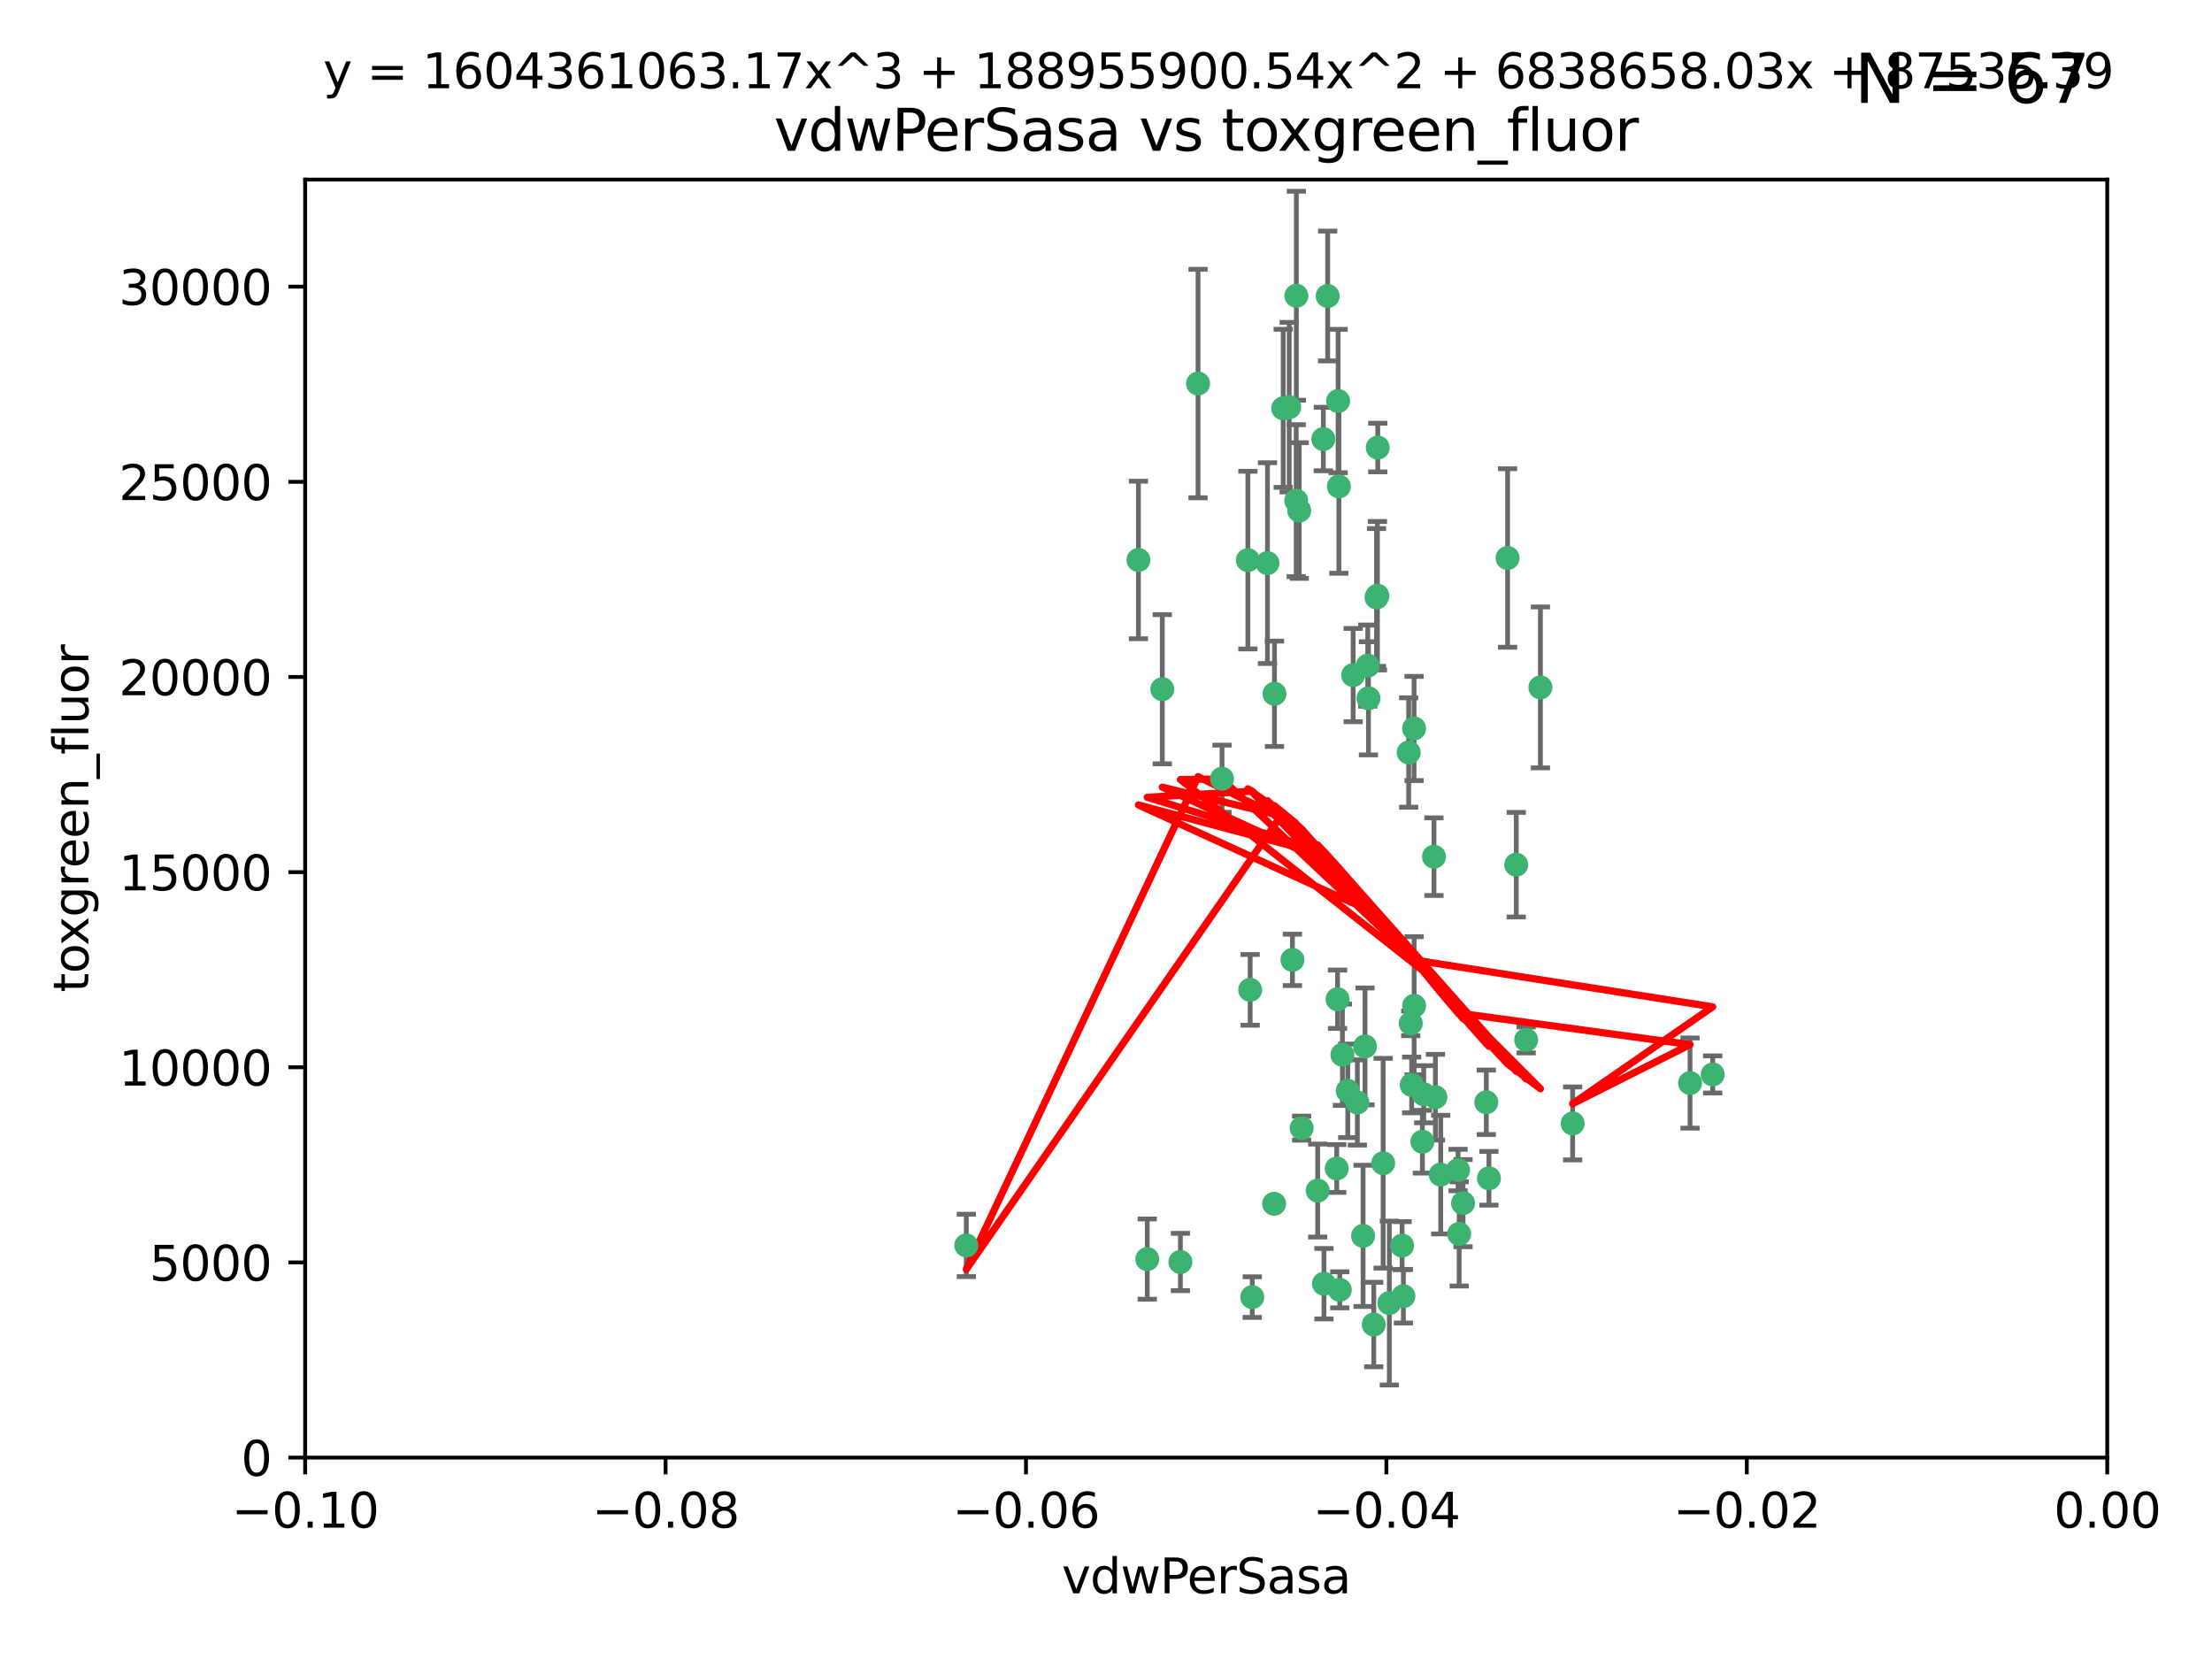<?xml version="1.0" encoding="utf-8" standalone="no"?>
<!DOCTYPE svg PUBLIC "-//W3C//DTD SVG 1.1//EN"
  "http://www.w3.org/Graphics/SVG/1.1/DTD/svg11.dtd">
<svg xmlns:xlink="http://www.w3.org/1999/xlink" width="460.8pt" height="345.6pt" viewBox="0 0 460.8 345.6" xmlns="http://www.w3.org/2000/svg" version="1.1">
 <defs>
  <style type="text/css">*{stroke-linejoin: round; stroke-linecap: butt}</style>
 </defs>
 <g id="figure_1">
  <g id="patch_1">
   <path d="M 0 345.6 
L 460.8 345.6 
L 460.8 0 
L 0 0 
z
" style="fill: #ffffff"/>
  </g>
  <g id="axes_1">
   <g id="patch_2">
    <path d="M 63.571 303.64 
L 438.975 303.64 
L 438.975 37.411 
L 63.571 37.411 
z
" style="fill: #ffffff"/>
   </g>
   <g id="PathCollection_1">
    <defs>
     <path id="m43f71e47f9" d="M 0 1.118 
C 0.297 1.118 0.581 1 0.791 0.791 
C 1 0.581 1.118 0.297 1.118 0 
C 1.118 -0.297 1 -0.581 0.791 -0.791 
C 0.581 -1 0.297 -1.118 0 -1.118 
C -0.297 -1.118 -0.581 -1 -0.791 -0.791 
C -1 -0.581 -1.118 -0.297 -1.118 0 
C -1.118 0.297 -1 0.581 -0.791 0.791 
C -0.581 1 -0.297 1.118 0 1.118 
z
" style="stroke: #3cb371"/>
    </defs>
    <g clip-path="url(#p73d9de4521)">
     <use xlink:href="#m43f71e47f9" x="270.055" y="61.614" style="fill: #3cb371; stroke: #3cb371"/>
     <use xlink:href="#m43f71e47f9" x="286.941" y="124.1" style="fill: #3cb371; stroke: #3cb371"/>
     <use xlink:href="#m43f71e47f9" x="270.654" y="106.358" style="fill: #3cb371; stroke: #3cb371"/>
     <use xlink:href="#m43f71e47f9" x="249.576" y="79.9" style="fill: #3cb371; stroke: #3cb371"/>
     <use xlink:href="#m43f71e47f9" x="201.3" y="259.442" style="fill: #3cb371; stroke: #3cb371"/>
     <use xlink:href="#m43f71e47f9" x="267.313" y="85.062" style="fill: #3cb371; stroke: #3cb371"/>
     <use xlink:href="#m43f71e47f9" x="281.888" y="140.634" style="fill: #3cb371; stroke: #3cb371"/>
     <use xlink:href="#m43f71e47f9" x="264.035" y="117.306" style="fill: #3cb371; stroke: #3cb371"/>
     <use xlink:href="#m43f71e47f9" x="278.917" y="101.33" style="fill: #3cb371; stroke: #3cb371"/>
     <use xlink:href="#m43f71e47f9" x="242.128" y="143.574" style="fill: #3cb371; stroke: #3cb371"/>
     <use xlink:href="#m43f71e47f9" x="268.562" y="84.817" style="fill: #3cb371; stroke: #3cb371"/>
     <use xlink:href="#m43f71e47f9" x="259.956" y="116.682" style="fill: #3cb371; stroke: #3cb371"/>
     <use xlink:href="#m43f71e47f9" x="275.671" y="91.463" style="fill: #3cb371; stroke: #3cb371"/>
     <use xlink:href="#m43f71e47f9" x="278.755" y="83.54" style="fill: #3cb371; stroke: #3cb371"/>
     <use xlink:href="#m43f71e47f9" x="315.862" y="180.131" style="fill: #3cb371; stroke: #3cb371"/>
     <use xlink:href="#m43f71e47f9" x="292.082" y="259.488" style="fill: #3cb371; stroke: #3cb371"/>
     <use xlink:href="#m43f71e47f9" x="271.159" y="235.012" style="fill: #3cb371; stroke: #3cb371"/>
     <use xlink:href="#m43f71e47f9" x="288.137" y="242.324" style="fill: #3cb371; stroke: #3cb371"/>
     <use xlink:href="#m43f71e47f9" x="287.011" y="93.237" style="fill: #3cb371; stroke: #3cb371"/>
     <use xlink:href="#m43f71e47f9" x="237.152" y="116.65" style="fill: #3cb371; stroke: #3cb371"/>
     <use xlink:href="#m43f71e47f9" x="276.581" y="61.664" style="fill: #3cb371; stroke: #3cb371"/>
     <use xlink:href="#m43f71e47f9" x="265.497" y="144.527" style="fill: #3cb371; stroke: #3cb371"/>
     <use xlink:href="#m43f71e47f9" x="269.235" y="199.958" style="fill: #3cb371; stroke: #3cb371"/>
     <use xlink:href="#m43f71e47f9" x="270.023" y="104.293" style="fill: #3cb371; stroke: #3cb371"/>
     <use xlink:href="#m43f71e47f9" x="293.454" y="156.754" style="fill: #3cb371; stroke: #3cb371"/>
     <use xlink:href="#m43f71e47f9" x="279.101" y="268.694" style="fill: #3cb371; stroke: #3cb371"/>
     <use xlink:href="#m43f71e47f9" x="304.776" y="250.635" style="fill: #3cb371; stroke: #3cb371"/>
     <use xlink:href="#m43f71e47f9" x="284.928" y="138.657" style="fill: #3cb371; stroke: #3cb371"/>
     <use xlink:href="#m43f71e47f9" x="286.752" y="124.464" style="fill: #3cb371; stroke: #3cb371"/>
     <use xlink:href="#m43f71e47f9" x="265.419" y="250.767" style="fill: #3cb371; stroke: #3cb371"/>
     <use xlink:href="#m43f71e47f9" x="283.953" y="257.451" style="fill: #3cb371; stroke: #3cb371"/>
     <use xlink:href="#m43f71e47f9" x="296.308" y="237.838" style="fill: #3cb371; stroke: #3cb371"/>
     <use xlink:href="#m43f71e47f9" x="245.899" y="262.896" style="fill: #3cb371; stroke: #3cb371"/>
     <use xlink:href="#m43f71e47f9" x="254.569" y="162.223" style="fill: #3cb371; stroke: #3cb371"/>
     <use xlink:href="#m43f71e47f9" x="294.077" y="226.007" style="fill: #3cb371; stroke: #3cb371"/>
     <use xlink:href="#m43f71e47f9" x="292.357" y="270.018" style="fill: #3cb371; stroke: #3cb371"/>
     <use xlink:href="#m43f71e47f9" x="275.806" y="267.417" style="fill: #3cb371; stroke: #3cb371"/>
     <use xlink:href="#m43f71e47f9" x="238.994" y="262.293" style="fill: #3cb371; stroke: #3cb371"/>
     <use xlink:href="#m43f71e47f9" x="260.869" y="270.21" style="fill: #3cb371; stroke: #3cb371"/>
     <use xlink:href="#m43f71e47f9" x="284.358" y="217.987" style="fill: #3cb371; stroke: #3cb371"/>
     <use xlink:href="#m43f71e47f9" x="274.5" y="248.016" style="fill: #3cb371; stroke: #3cb371"/>
     <use xlink:href="#m43f71e47f9" x="280.767" y="227.238" style="fill: #3cb371; stroke: #3cb371"/>
     <use xlink:href="#m43f71e47f9" x="317.926" y="216.63" style="fill: #3cb371; stroke: #3cb371"/>
     <use xlink:href="#m43f71e47f9" x="286.18" y="275.924" style="fill: #3cb371; stroke: #3cb371"/>
     <use xlink:href="#m43f71e47f9" x="294.592" y="209.522" style="fill: #3cb371; stroke: #3cb371"/>
     <use xlink:href="#m43f71e47f9" x="293.884" y="213.19" style="fill: #3cb371; stroke: #3cb371"/>
     <use xlink:href="#m43f71e47f9" x="260.43" y="206.203" style="fill: #3cb371; stroke: #3cb371"/>
     <use xlink:href="#m43f71e47f9" x="285.076" y="145.468" style="fill: #3cb371; stroke: #3cb371"/>
     <use xlink:href="#m43f71e47f9" x="309.626" y="229.628" style="fill: #3cb371; stroke: #3cb371"/>
     <use xlink:href="#m43f71e47f9" x="298.722" y="178.461" style="fill: #3cb371; stroke: #3cb371"/>
     <use xlink:href="#m43f71e47f9" x="282.767" y="229.663" style="fill: #3cb371; stroke: #3cb371"/>
     <use xlink:href="#m43f71e47f9" x="310.174" y="245.459" style="fill: #3cb371; stroke: #3cb371"/>
     <use xlink:href="#m43f71e47f9" x="289.425" y="271.445" style="fill: #3cb371; stroke: #3cb371"/>
     <use xlink:href="#m43f71e47f9" x="279.65" y="219.726" style="fill: #3cb371; stroke: #3cb371"/>
     <use xlink:href="#m43f71e47f9" x="278.637" y="208.158" style="fill: #3cb371; stroke: #3cb371"/>
     <use xlink:href="#m43f71e47f9" x="296.591" y="227.947" style="fill: #3cb371; stroke: #3cb371"/>
     <use xlink:href="#m43f71e47f9" x="320.897" y="143.2" style="fill: #3cb371; stroke: #3cb371"/>
     <use xlink:href="#m43f71e47f9" x="314.057" y="116.24" style="fill: #3cb371; stroke: #3cb371"/>
     <use xlink:href="#m43f71e47f9" x="299.023" y="228.56" style="fill: #3cb371; stroke: #3cb371"/>
     <use xlink:href="#m43f71e47f9" x="303.97" y="257.051" style="fill: #3cb371; stroke: #3cb371"/>
     <use xlink:href="#m43f71e47f9" x="278.467" y="243.416" style="fill: #3cb371; stroke: #3cb371"/>
     <use xlink:href="#m43f71e47f9" x="300.13" y="244.691" style="fill: #3cb371; stroke: #3cb371"/>
     <use xlink:href="#m43f71e47f9" x="303.74" y="243.742" style="fill: #3cb371; stroke: #3cb371"/>
     <use xlink:href="#m43f71e47f9" x="352.067" y="225.621" style="fill: #3cb371; stroke: #3cb371"/>
     <use xlink:href="#m43f71e47f9" x="327.614" y="234.031" style="fill: #3cb371; stroke: #3cb371"/>
     <use xlink:href="#m43f71e47f9" x="356.787" y="223.827" style="fill: #3cb371; stroke: #3cb371"/>
     <use xlink:href="#m43f71e47f9" x="294.577" y="151.755" style="fill: #3cb371; stroke: #3cb371"/>
    </g>
   </g>
   <g id="matplotlib.axis_1">
    <g id="xtick_1">
     <g id="line2d_1">
      <defs>
       <path id="m374d759f55" d="M 0 0 
L 0 3.5 
" style="stroke: #000000; stroke-width: 0.8"/>
      </defs>
      <g>
       <use xlink:href="#m374d759f55" x="63.571" y="303.64" style="stroke: #000000; stroke-width: 0.8"/>
      </g>
     </g>
     <g id="text_1">
      <!-- −0.10 -->
      <g transform="translate(48.249 318.238)scale(0.1 -0.1)">
       <defs>
        <path id="DejaVuSans-2212" d="M 678 2272 
L 4684 2272 
L 4684 1741 
L 678 1741 
L 678 2272 
z
" transform="scale(0.016)"/>
        <path id="DejaVuSans-30" d="M 2034 4250 
Q 1547 4250 1301 3770 
Q 1056 3291 1056 2328 
Q 1056 1369 1301 889 
Q 1547 409 2034 409 
Q 2525 409 2770 889 
Q 3016 1369 3016 2328 
Q 3016 3291 2770 3770 
Q 2525 4250 2034 4250 
z
M 2034 4750 
Q 2819 4750 3233 4129 
Q 3647 3509 3647 2328 
Q 3647 1150 3233 529 
Q 2819 -91 2034 -91 
Q 1250 -91 836 529 
Q 422 1150 422 2328 
Q 422 3509 836 4129 
Q 1250 4750 2034 4750 
z
" transform="scale(0.016)"/>
        <path id="DejaVuSans-2e" d="M 684 794 
L 1344 794 
L 1344 0 
L 684 0 
L 684 794 
z
" transform="scale(0.016)"/>
        <path id="DejaVuSans-31" d="M 794 531 
L 1825 531 
L 1825 4091 
L 703 3866 
L 703 4441 
L 1819 4666 
L 2450 4666 
L 2450 531 
L 3481 531 
L 3481 0 
L 794 0 
L 794 531 
z
" transform="scale(0.016)"/>
       </defs>
       <use xlink:href="#DejaVuSans-2212"/>
       <use xlink:href="#DejaVuSans-30" x="83.789"/>
       <use xlink:href="#DejaVuSans-2e" x="147.412"/>
       <use xlink:href="#DejaVuSans-31" x="179.199"/>
       <use xlink:href="#DejaVuSans-30" x="242.822"/>
      </g>
     </g>
    </g>
    <g id="xtick_2">
     <g id="line2d_2">
      <g>
       <use xlink:href="#m374d759f55" x="138.652" y="303.64" style="stroke: #000000; stroke-width: 0.8"/>
      </g>
     </g>
     <g id="text_2">
      <!-- −0.08 -->
      <g transform="translate(123.329 318.238)scale(0.1 -0.1)">
       <defs>
        <path id="DejaVuSans-38" d="M 2034 2216 
Q 1584 2216 1326 1975 
Q 1069 1734 1069 1313 
Q 1069 891 1326 650 
Q 1584 409 2034 409 
Q 2484 409 2743 651 
Q 3003 894 3003 1313 
Q 3003 1734 2745 1975 
Q 2488 2216 2034 2216 
z
M 1403 2484 
Q 997 2584 770 2862 
Q 544 3141 544 3541 
Q 544 4100 942 4425 
Q 1341 4750 2034 4750 
Q 2731 4750 3128 4425 
Q 3525 4100 3525 3541 
Q 3525 3141 3298 2862 
Q 3072 2584 2669 2484 
Q 3125 2378 3379 2068 
Q 3634 1759 3634 1313 
Q 3634 634 3220 271 
Q 2806 -91 2034 -91 
Q 1263 -91 848 271 
Q 434 634 434 1313 
Q 434 1759 690 2068 
Q 947 2378 1403 2484 
z
M 1172 3481 
Q 1172 3119 1398 2916 
Q 1625 2713 2034 2713 
Q 2441 2713 2670 2916 
Q 2900 3119 2900 3481 
Q 2900 3844 2670 4047 
Q 2441 4250 2034 4250 
Q 1625 4250 1398 4047 
Q 1172 3844 1172 3481 
z
" transform="scale(0.016)"/>
       </defs>
       <use xlink:href="#DejaVuSans-2212"/>
       <use xlink:href="#DejaVuSans-30" x="83.789"/>
       <use xlink:href="#DejaVuSans-2e" x="147.412"/>
       <use xlink:href="#DejaVuSans-30" x="179.199"/>
       <use xlink:href="#DejaVuSans-38" x="242.822"/>
      </g>
     </g>
    </g>
    <g id="xtick_3">
     <g id="line2d_3">
      <g>
       <use xlink:href="#m374d759f55" x="213.733" y="303.64" style="stroke: #000000; stroke-width: 0.8"/>
      </g>
     </g>
     <g id="text_3">
      <!-- −0.06 -->
      <g transform="translate(198.41 318.238)scale(0.1 -0.1)">
       <defs>
        <path id="DejaVuSans-36" d="M 2113 2584 
Q 1688 2584 1439 2293 
Q 1191 2003 1191 1497 
Q 1191 994 1439 701 
Q 1688 409 2113 409 
Q 2538 409 2786 701 
Q 3034 994 3034 1497 
Q 3034 2003 2786 2293 
Q 2538 2584 2113 2584 
z
M 3366 4563 
L 3366 3988 
Q 3128 4100 2886 4159 
Q 2644 4219 2406 4219 
Q 1781 4219 1451 3797 
Q 1122 3375 1075 2522 
Q 1259 2794 1537 2939 
Q 1816 3084 2150 3084 
Q 2853 3084 3261 2657 
Q 3669 2231 3669 1497 
Q 3669 778 3244 343 
Q 2819 -91 2113 -91 
Q 1303 -91 875 529 
Q 447 1150 447 2328 
Q 447 3434 972 4092 
Q 1497 4750 2381 4750 
Q 2619 4750 2861 4703 
Q 3103 4656 3366 4563 
z
" transform="scale(0.016)"/>
       </defs>
       <use xlink:href="#DejaVuSans-2212"/>
       <use xlink:href="#DejaVuSans-30" x="83.789"/>
       <use xlink:href="#DejaVuSans-2e" x="147.412"/>
       <use xlink:href="#DejaVuSans-30" x="179.199"/>
       <use xlink:href="#DejaVuSans-36" x="242.822"/>
      </g>
     </g>
    </g>
    <g id="xtick_4">
     <g id="line2d_4">
      <g>
       <use xlink:href="#m374d759f55" x="288.813" y="303.64" style="stroke: #000000; stroke-width: 0.8"/>
      </g>
     </g>
     <g id="text_4">
      <!-- −0.04 -->
      <g transform="translate(273.491 318.238)scale(0.1 -0.1)">
       <defs>
        <path id="DejaVuSans-34" d="M 2419 4116 
L 825 1625 
L 2419 1625 
L 2419 4116 
z
M 2253 4666 
L 3047 4666 
L 3047 1625 
L 3713 1625 
L 3713 1100 
L 3047 1100 
L 3047 0 
L 2419 0 
L 2419 1100 
L 313 1100 
L 313 1709 
L 2253 4666 
z
" transform="scale(0.016)"/>
       </defs>
       <use xlink:href="#DejaVuSans-2212"/>
       <use xlink:href="#DejaVuSans-30" x="83.789"/>
       <use xlink:href="#DejaVuSans-2e" x="147.412"/>
       <use xlink:href="#DejaVuSans-30" x="179.199"/>
       <use xlink:href="#DejaVuSans-34" x="242.822"/>
      </g>
     </g>
    </g>
    <g id="xtick_5">
     <g id="line2d_5">
      <g>
       <use xlink:href="#m374d759f55" x="363.894" y="303.64" style="stroke: #000000; stroke-width: 0.8"/>
      </g>
     </g>
     <g id="text_5">
      <!-- −0.02 -->
      <g transform="translate(348.572 318.238)scale(0.1 -0.1)">
       <defs>
        <path id="DejaVuSans-32" d="M 1228 531 
L 3431 531 
L 3431 0 
L 469 0 
L 469 531 
Q 828 903 1448 1529 
Q 2069 2156 2228 2338 
Q 2531 2678 2651 2914 
Q 2772 3150 2772 3378 
Q 2772 3750 2511 3984 
Q 2250 4219 1831 4219 
Q 1534 4219 1204 4116 
Q 875 4013 500 3803 
L 500 4441 
Q 881 4594 1212 4672 
Q 1544 4750 1819 4750 
Q 2544 4750 2975 4387 
Q 3406 4025 3406 3419 
Q 3406 3131 3298 2873 
Q 3191 2616 2906 2266 
Q 2828 2175 2409 1742 
Q 1991 1309 1228 531 
z
" transform="scale(0.016)"/>
       </defs>
       <use xlink:href="#DejaVuSans-2212"/>
       <use xlink:href="#DejaVuSans-30" x="83.789"/>
       <use xlink:href="#DejaVuSans-2e" x="147.412"/>
       <use xlink:href="#DejaVuSans-30" x="179.199"/>
       <use xlink:href="#DejaVuSans-32" x="242.822"/>
      </g>
     </g>
    </g>
    <g id="xtick_6">
     <g id="line2d_6">
      <g>
       <use xlink:href="#m374d759f55" x="438.975" y="303.64" style="stroke: #000000; stroke-width: 0.8"/>
      </g>
     </g>
     <g id="text_6">
      <!-- 0.00 -->
      <g transform="translate(427.842 318.238)scale(0.1 -0.1)">
       <use xlink:href="#DejaVuSans-30"/>
       <use xlink:href="#DejaVuSans-2e" x="63.623"/>
       <use xlink:href="#DejaVuSans-30" x="95.41"/>
       <use xlink:href="#DejaVuSans-30" x="159.033"/>
      </g>
     </g>
    </g>
    <g id="text_7">
     <!-- vdwPerSasa -->
     <g transform="translate(221.178 331.917)scale(0.1 -0.1)">
      <defs>
       <path id="DejaVuSans-76" d="M 191 3500 
L 800 3500 
L 1894 563 
L 2988 3500 
L 3597 3500 
L 2284 0 
L 1503 0 
L 191 3500 
z
" transform="scale(0.016)"/>
       <path id="DejaVuSans-64" d="M 2906 2969 
L 2906 4863 
L 3481 4863 
L 3481 0 
L 2906 0 
L 2906 525 
Q 2725 213 2448 61 
Q 2172 -91 1784 -91 
Q 1150 -91 751 415 
Q 353 922 353 1747 
Q 353 2572 751 3078 
Q 1150 3584 1784 3584 
Q 2172 3584 2448 3432 
Q 2725 3281 2906 2969 
z
M 947 1747 
Q 947 1113 1208 752 
Q 1469 391 1925 391 
Q 2381 391 2643 752 
Q 2906 1113 2906 1747 
Q 2906 2381 2643 2742 
Q 2381 3103 1925 3103 
Q 1469 3103 1208 2742 
Q 947 2381 947 1747 
z
" transform="scale(0.016)"/>
       <path id="DejaVuSans-77" d="M 269 3500 
L 844 3500 
L 1563 769 
L 2278 3500 
L 2956 3500 
L 3675 769 
L 4391 3500 
L 4966 3500 
L 4050 0 
L 3372 0 
L 2619 2869 
L 1863 0 
L 1184 0 
L 269 3500 
z
" transform="scale(0.016)"/>
       <path id="DejaVuSans-50" d="M 1259 4147 
L 1259 2394 
L 2053 2394 
Q 2494 2394 2734 2622 
Q 2975 2850 2975 3272 
Q 2975 3691 2734 3919 
Q 2494 4147 2053 4147 
L 1259 4147 
z
M 628 4666 
L 2053 4666 
Q 2838 4666 3239 4311 
Q 3641 3956 3641 3272 
Q 3641 2581 3239 2228 
Q 2838 1875 2053 1875 
L 1259 1875 
L 1259 0 
L 628 0 
L 628 4666 
z
" transform="scale(0.016)"/>
       <path id="DejaVuSans-65" d="M 3597 1894 
L 3597 1613 
L 953 1613 
Q 991 1019 1311 708 
Q 1631 397 2203 397 
Q 2534 397 2845 478 
Q 3156 559 3463 722 
L 3463 178 
Q 3153 47 2828 -22 
Q 2503 -91 2169 -91 
Q 1331 -91 842 396 
Q 353 884 353 1716 
Q 353 2575 817 3079 
Q 1281 3584 2069 3584 
Q 2775 3584 3186 3129 
Q 3597 2675 3597 1894 
z
M 3022 2063 
Q 3016 2534 2758 2815 
Q 2500 3097 2075 3097 
Q 1594 3097 1305 2825 
Q 1016 2553 972 2059 
L 3022 2063 
z
" transform="scale(0.016)"/>
       <path id="DejaVuSans-72" d="M 2631 2963 
Q 2534 3019 2420 3045 
Q 2306 3072 2169 3072 
Q 1681 3072 1420 2755 
Q 1159 2438 1159 1844 
L 1159 0 
L 581 0 
L 581 3500 
L 1159 3500 
L 1159 2956 
Q 1341 3275 1631 3429 
Q 1922 3584 2338 3584 
Q 2397 3584 2469 3576 
Q 2541 3569 2628 3553 
L 2631 2963 
z
" transform="scale(0.016)"/>
       <path id="DejaVuSans-53" d="M 3425 4513 
L 3425 3897 
Q 3066 4069 2747 4153 
Q 2428 4238 2131 4238 
Q 1616 4238 1336 4038 
Q 1056 3838 1056 3469 
Q 1056 3159 1242 3001 
Q 1428 2844 1947 2747 
L 2328 2669 
Q 3034 2534 3370 2195 
Q 3706 1856 3706 1288 
Q 3706 609 3251 259 
Q 2797 -91 1919 -91 
Q 1588 -91 1214 -16 
Q 841 59 441 206 
L 441 856 
Q 825 641 1194 531 
Q 1563 422 1919 422 
Q 2459 422 2753 634 
Q 3047 847 3047 1241 
Q 3047 1584 2836 1778 
Q 2625 1972 2144 2069 
L 1759 2144 
Q 1053 2284 737 2584 
Q 422 2884 422 3419 
Q 422 4038 858 4394 
Q 1294 4750 2059 4750 
Q 2388 4750 2728 4690 
Q 3069 4631 3425 4513 
z
" transform="scale(0.016)"/>
       <path id="DejaVuSans-61" d="M 2194 1759 
Q 1497 1759 1228 1600 
Q 959 1441 959 1056 
Q 959 750 1161 570 
Q 1363 391 1709 391 
Q 2188 391 2477 730 
Q 2766 1069 2766 1631 
L 2766 1759 
L 2194 1759 
z
M 3341 1997 
L 3341 0 
L 2766 0 
L 2766 531 
Q 2569 213 2275 61 
Q 1981 -91 1556 -91 
Q 1019 -91 701 211 
Q 384 513 384 1019 
Q 384 1609 779 1909 
Q 1175 2209 1959 2209 
L 2766 2209 
L 2766 2266 
Q 2766 2663 2505 2880 
Q 2244 3097 1772 3097 
Q 1472 3097 1187 3025 
Q 903 2953 641 2809 
L 641 3341 
Q 956 3463 1253 3523 
Q 1550 3584 1831 3584 
Q 2591 3584 2966 3190 
Q 3341 2797 3341 1997 
z
" transform="scale(0.016)"/>
       <path id="DejaVuSans-73" d="M 2834 3397 
L 2834 2853 
Q 2591 2978 2328 3040 
Q 2066 3103 1784 3103 
Q 1356 3103 1142 2972 
Q 928 2841 928 2578 
Q 928 2378 1081 2264 
Q 1234 2150 1697 2047 
L 1894 2003 
Q 2506 1872 2764 1633 
Q 3022 1394 3022 966 
Q 3022 478 2636 193 
Q 2250 -91 1575 -91 
Q 1294 -91 989 -36 
Q 684 19 347 128 
L 347 722 
Q 666 556 975 473 
Q 1284 391 1588 391 
Q 1994 391 2212 530 
Q 2431 669 2431 922 
Q 2431 1156 2273 1281 
Q 2116 1406 1581 1522 
L 1381 1569 
Q 847 1681 609 1914 
Q 372 2147 372 2553 
Q 372 3047 722 3315 
Q 1072 3584 1716 3584 
Q 2034 3584 2315 3537 
Q 2597 3491 2834 3397 
z
" transform="scale(0.016)"/>
      </defs>
      <use xlink:href="#DejaVuSans-76"/>
      <use xlink:href="#DejaVuSans-64" x="59.18"/>
      <use xlink:href="#DejaVuSans-77" x="122.656"/>
      <use xlink:href="#DejaVuSans-50" x="204.443"/>
      <use xlink:href="#DejaVuSans-65" x="261.121"/>
      <use xlink:href="#DejaVuSans-72" x="322.645"/>
      <use xlink:href="#DejaVuSans-53" x="363.758"/>
      <use xlink:href="#DejaVuSans-61" x="427.234"/>
      <use xlink:href="#DejaVuSans-73" x="488.514"/>
      <use xlink:href="#DejaVuSans-61" x="540.613"/>
     </g>
    </g>
   </g>
   <g id="matplotlib.axis_2">
    <g id="ytick_1">
     <g id="line2d_7">
      <defs>
       <path id="mafdbdd8db8" d="M 0 0 
L -3.5 0 
" style="stroke: #000000; stroke-width: 0.8"/>
      </defs>
      <g>
       <use xlink:href="#mafdbdd8db8" x="63.571" y="303.64" style="stroke: #000000; stroke-width: 0.8"/>
      </g>
     </g>
     <g id="text_8">
      <!-- 0 -->
      <g transform="translate(50.209 307.439)scale(0.1 -0.1)">
       <use xlink:href="#DejaVuSans-30"/>
      </g>
     </g>
    </g>
    <g id="ytick_2">
     <g id="line2d_8">
      <g>
       <use xlink:href="#mafdbdd8db8" x="63.571" y="262.986" style="stroke: #000000; stroke-width: 0.8"/>
      </g>
     </g>
     <g id="text_9">
      <!-- 5000 -->
      <g transform="translate(31.121 266.786)scale(0.1 -0.1)">
       <defs>
        <path id="DejaVuSans-35" d="M 691 4666 
L 3169 4666 
L 3169 4134 
L 1269 4134 
L 1269 2991 
Q 1406 3038 1543 3061 
Q 1681 3084 1819 3084 
Q 2600 3084 3056 2656 
Q 3513 2228 3513 1497 
Q 3513 744 3044 326 
Q 2575 -91 1722 -91 
Q 1428 -91 1123 -41 
Q 819 9 494 109 
L 494 744 
Q 775 591 1075 516 
Q 1375 441 1709 441 
Q 2250 441 2565 725 
Q 2881 1009 2881 1497 
Q 2881 1984 2565 2268 
Q 2250 2553 1709 2553 
Q 1456 2553 1204 2497 
Q 953 2441 691 2322 
L 691 4666 
z
" transform="scale(0.016)"/>
       </defs>
       <use xlink:href="#DejaVuSans-35"/>
       <use xlink:href="#DejaVuSans-30" x="63.623"/>
       <use xlink:href="#DejaVuSans-30" x="127.246"/>
       <use xlink:href="#DejaVuSans-30" x="190.869"/>
      </g>
     </g>
    </g>
    <g id="ytick_3">
     <g id="line2d_9">
      <g>
       <use xlink:href="#mafdbdd8db8" x="63.571" y="222.333" style="stroke: #000000; stroke-width: 0.8"/>
      </g>
     </g>
     <g id="text_10">
      <!-- 10000 -->
      <g transform="translate(24.759 226.132)scale(0.1 -0.1)">
       <use xlink:href="#DejaVuSans-31"/>
       <use xlink:href="#DejaVuSans-30" x="63.623"/>
       <use xlink:href="#DejaVuSans-30" x="127.246"/>
       <use xlink:href="#DejaVuSans-30" x="190.869"/>
       <use xlink:href="#DejaVuSans-30" x="254.492"/>
      </g>
     </g>
    </g>
    <g id="ytick_4">
     <g id="line2d_10">
      <g>
       <use xlink:href="#mafdbdd8db8" x="63.571" y="181.679" style="stroke: #000000; stroke-width: 0.8"/>
      </g>
     </g>
     <g id="text_11">
      <!-- 15000 -->
      <g transform="translate(24.759 185.478)scale(0.1 -0.1)">
       <use xlink:href="#DejaVuSans-31"/>
       <use xlink:href="#DejaVuSans-35" x="63.623"/>
       <use xlink:href="#DejaVuSans-30" x="127.246"/>
       <use xlink:href="#DejaVuSans-30" x="190.869"/>
       <use xlink:href="#DejaVuSans-30" x="254.492"/>
      </g>
     </g>
    </g>
    <g id="ytick_5">
     <g id="line2d_11">
      <g>
       <use xlink:href="#mafdbdd8db8" x="63.571" y="141.026" style="stroke: #000000; stroke-width: 0.8"/>
      </g>
     </g>
     <g id="text_12">
      <!-- 20000 -->
      <g transform="translate(24.759 144.825)scale(0.1 -0.1)">
       <use xlink:href="#DejaVuSans-32"/>
       <use xlink:href="#DejaVuSans-30" x="63.623"/>
       <use xlink:href="#DejaVuSans-30" x="127.246"/>
       <use xlink:href="#DejaVuSans-30" x="190.869"/>
       <use xlink:href="#DejaVuSans-30" x="254.492"/>
      </g>
     </g>
    </g>
    <g id="ytick_6">
     <g id="line2d_12">
      <g>
       <use xlink:href="#mafdbdd8db8" x="63.571" y="100.372" style="stroke: #000000; stroke-width: 0.8"/>
      </g>
     </g>
     <g id="text_13">
      <!-- 25000 -->
      <g transform="translate(24.759 104.171)scale(0.1 -0.1)">
       <use xlink:href="#DejaVuSans-32"/>
       <use xlink:href="#DejaVuSans-35" x="63.623"/>
       <use xlink:href="#DejaVuSans-30" x="127.246"/>
       <use xlink:href="#DejaVuSans-30" x="190.869"/>
       <use xlink:href="#DejaVuSans-30" x="254.492"/>
      </g>
     </g>
    </g>
    <g id="ytick_7">
     <g id="line2d_13">
      <g>
       <use xlink:href="#mafdbdd8db8" x="63.571" y="59.718" style="stroke: #000000; stroke-width: 0.8"/>
      </g>
     </g>
     <g id="text_14">
      <!-- 30000 -->
      <g transform="translate(24.759 63.518)scale(0.1 -0.1)">
       <defs>
        <path id="DejaVuSans-33" d="M 2597 2516 
Q 3050 2419 3304 2112 
Q 3559 1806 3559 1356 
Q 3559 666 3084 287 
Q 2609 -91 1734 -91 
Q 1441 -91 1130 -33 
Q 819 25 488 141 
L 488 750 
Q 750 597 1062 519 
Q 1375 441 1716 441 
Q 2309 441 2620 675 
Q 2931 909 2931 1356 
Q 2931 1769 2642 2001 
Q 2353 2234 1838 2234 
L 1294 2234 
L 1294 2753 
L 1863 2753 
Q 2328 2753 2575 2939 
Q 2822 3125 2822 3475 
Q 2822 3834 2567 4026 
Q 2313 4219 1838 4219 
Q 1578 4219 1281 4162 
Q 984 4106 628 3988 
L 628 4550 
Q 988 4650 1302 4700 
Q 1616 4750 1894 4750 
Q 2613 4750 3031 4423 
Q 3450 4097 3450 3541 
Q 3450 3153 3228 2886 
Q 3006 2619 2597 2516 
z
" transform="scale(0.016)"/>
       </defs>
       <use xlink:href="#DejaVuSans-33"/>
       <use xlink:href="#DejaVuSans-30" x="63.623"/>
       <use xlink:href="#DejaVuSans-30" x="127.246"/>
       <use xlink:href="#DejaVuSans-30" x="190.869"/>
       <use xlink:href="#DejaVuSans-30" x="254.492"/>
      </g>
     </g>
    </g>
    <g id="text_15">
     <!-- toxgreen_fluor -->
     <g transform="translate(18.401 206.72)rotate(-90)scale(0.1 -0.1)">
      <defs>
       <path id="DejaVuSans-74" d="M 1172 4494 
L 1172 3500 
L 2356 3500 
L 2356 3053 
L 1172 3053 
L 1172 1153 
Q 1172 725 1289 603 
Q 1406 481 1766 481 
L 2356 481 
L 2356 0 
L 1766 0 
Q 1100 0 847 248 
Q 594 497 594 1153 
L 594 3053 
L 172 3053 
L 172 3500 
L 594 3500 
L 594 4494 
L 1172 4494 
z
" transform="scale(0.016)"/>
       <path id="DejaVuSans-6f" d="M 1959 3097 
Q 1497 3097 1228 2736 
Q 959 2375 959 1747 
Q 959 1119 1226 758 
Q 1494 397 1959 397 
Q 2419 397 2687 759 
Q 2956 1122 2956 1747 
Q 2956 2369 2687 2733 
Q 2419 3097 1959 3097 
z
M 1959 3584 
Q 2709 3584 3137 3096 
Q 3566 2609 3566 1747 
Q 3566 888 3137 398 
Q 2709 -91 1959 -91 
Q 1206 -91 779 398 
Q 353 888 353 1747 
Q 353 2609 779 3096 
Q 1206 3584 1959 3584 
z
" transform="scale(0.016)"/>
       <path id="DejaVuSans-78" d="M 3513 3500 
L 2247 1797 
L 3578 0 
L 2900 0 
L 1881 1375 
L 863 0 
L 184 0 
L 1544 1831 
L 300 3500 
L 978 3500 
L 1906 2253 
L 2834 3500 
L 3513 3500 
z
" transform="scale(0.016)"/>
       <path id="DejaVuSans-67" d="M 2906 1791 
Q 2906 2416 2648 2759 
Q 2391 3103 1925 3103 
Q 1463 3103 1205 2759 
Q 947 2416 947 1791 
Q 947 1169 1205 825 
Q 1463 481 1925 481 
Q 2391 481 2648 825 
Q 2906 1169 2906 1791 
z
M 3481 434 
Q 3481 -459 3084 -895 
Q 2688 -1331 1869 -1331 
Q 1566 -1331 1297 -1286 
Q 1028 -1241 775 -1147 
L 775 -588 
Q 1028 -725 1275 -790 
Q 1522 -856 1778 -856 
Q 2344 -856 2625 -561 
Q 2906 -266 2906 331 
L 2906 616 
Q 2728 306 2450 153 
Q 2172 0 1784 0 
Q 1141 0 747 490 
Q 353 981 353 1791 
Q 353 2603 747 3093 
Q 1141 3584 1784 3584 
Q 2172 3584 2450 3431 
Q 2728 3278 2906 2969 
L 2906 3500 
L 3481 3500 
L 3481 434 
z
" transform="scale(0.016)"/>
       <path id="DejaVuSans-6e" d="M 3513 2113 
L 3513 0 
L 2938 0 
L 2938 2094 
Q 2938 2591 2744 2837 
Q 2550 3084 2163 3084 
Q 1697 3084 1428 2787 
Q 1159 2491 1159 1978 
L 1159 0 
L 581 0 
L 581 3500 
L 1159 3500 
L 1159 2956 
Q 1366 3272 1645 3428 
Q 1925 3584 2291 3584 
Q 2894 3584 3203 3211 
Q 3513 2838 3513 2113 
z
" transform="scale(0.016)"/>
       <path id="DejaVuSans-5f" d="M 3263 -1063 
L 3263 -1509 
L -63 -1509 
L -63 -1063 
L 3263 -1063 
z
" transform="scale(0.016)"/>
       <path id="DejaVuSans-66" d="M 2375 4863 
L 2375 4384 
L 1825 4384 
Q 1516 4384 1395 4259 
Q 1275 4134 1275 3809 
L 1275 3500 
L 2222 3500 
L 2222 3053 
L 1275 3053 
L 1275 0 
L 697 0 
L 697 3053 
L 147 3053 
L 147 3500 
L 697 3500 
L 697 3744 
Q 697 4328 969 4595 
Q 1241 4863 1831 4863 
L 2375 4863 
z
" transform="scale(0.016)"/>
       <path id="DejaVuSans-6c" d="M 603 4863 
L 1178 4863 
L 1178 0 
L 603 0 
L 603 4863 
z
" transform="scale(0.016)"/>
       <path id="DejaVuSans-75" d="M 544 1381 
L 544 3500 
L 1119 3500 
L 1119 1403 
Q 1119 906 1312 657 
Q 1506 409 1894 409 
Q 2359 409 2629 706 
Q 2900 1003 2900 1516 
L 2900 3500 
L 3475 3500 
L 3475 0 
L 2900 0 
L 2900 538 
Q 2691 219 2414 64 
Q 2138 -91 1772 -91 
Q 1169 -91 856 284 
Q 544 659 544 1381 
z
M 1991 3584 
L 1991 3584 
z
" transform="scale(0.016)"/>
      </defs>
      <use xlink:href="#DejaVuSans-74"/>
      <use xlink:href="#DejaVuSans-6f" x="39.209"/>
      <use xlink:href="#DejaVuSans-78" x="97.266"/>
      <use xlink:href="#DejaVuSans-67" x="156.445"/>
      <use xlink:href="#DejaVuSans-72" x="219.922"/>
      <use xlink:href="#DejaVuSans-65" x="258.785"/>
      <use xlink:href="#DejaVuSans-65" x="320.309"/>
      <use xlink:href="#DejaVuSans-6e" x="381.832"/>
      <use xlink:href="#DejaVuSans-5f" x="445.211"/>
      <use xlink:href="#DejaVuSans-66" x="495.211"/>
      <use xlink:href="#DejaVuSans-6c" x="530.416"/>
      <use xlink:href="#DejaVuSans-75" x="558.199"/>
      <use xlink:href="#DejaVuSans-6f" x="621.578"/>
      <use xlink:href="#DejaVuSans-72" x="682.76"/>
     </g>
    </g>
   </g>
   <g id="LineCollection_1">
    <path d="M 270.055 83.38 
L 270.055 39.848 
" clip-path="url(#p73d9de4521)" style="fill: none; stroke: #696969"/>
    <path d="M 286.941 139.562 
L 286.941 108.638 
" clip-path="url(#p73d9de4521)" style="fill: none; stroke: #696969"/>
    <path d="M 270.654 120.489 
L 270.654 92.227 
" clip-path="url(#p73d9de4521)" style="fill: none; stroke: #696969"/>
    <path d="M 249.576 103.698 
L 249.576 56.102 
" clip-path="url(#p73d9de4521)" style="fill: none; stroke: #696969"/>
    <path d="M 201.3 265.941 
L 201.3 252.944 
" clip-path="url(#p73d9de4521)" style="fill: none; stroke: #696969"/>
    <path d="M 267.313 101.528 
L 267.313 68.595 
" clip-path="url(#p73d9de4521)" style="fill: none; stroke: #696969"/>
    <path d="M 281.888 150.349 
L 281.888 130.92 
" clip-path="url(#p73d9de4521)" style="fill: none; stroke: #696969"/>
    <path d="M 264.035 138.218 
L 264.035 96.393 
" clip-path="url(#p73d9de4521)" style="fill: none; stroke: #696969"/>
    <path d="M 278.917 119.415 
L 278.917 83.245 
" clip-path="url(#p73d9de4521)" style="fill: none; stroke: #696969"/>
    <path d="M 242.128 159.116 
L 242.128 128.031 
" clip-path="url(#p73d9de4521)" style="fill: none; stroke: #696969"/>
    <path d="M 268.562 102.476 
L 268.562 67.157 
" clip-path="url(#p73d9de4521)" style="fill: none; stroke: #696969"/>
    <path d="M 259.956 135.19 
L 259.956 98.175 
" clip-path="url(#p73d9de4521)" style="fill: none; stroke: #696969"/>
    <path d="M 275.671 98.075 
L 275.671 84.85 
" clip-path="url(#p73d9de4521)" style="fill: none; stroke: #696969"/>
    <path d="M 278.755 98.468 
L 278.755 68.613 
" clip-path="url(#p73d9de4521)" style="fill: none; stroke: #696969"/>
    <path d="M 315.862 191.021 
L 315.862 169.24 
" clip-path="url(#p73d9de4521)" style="fill: none; stroke: #696969"/>
    <path d="M 292.082 264.487 
L 292.082 254.489 
" clip-path="url(#p73d9de4521)" style="fill: none; stroke: #696969"/>
    <path d="M 271.159 237.516 
L 271.159 232.507 
" clip-path="url(#p73d9de4521)" style="fill: none; stroke: #696969"/>
    <path d="M 288.137 264.166 
L 288.137 220.481 
" clip-path="url(#p73d9de4521)" style="fill: none; stroke: #696969"/>
    <path d="M 287.011 98.3 
L 287.011 88.175 
" clip-path="url(#p73d9de4521)" style="fill: none; stroke: #696969"/>
    <path d="M 237.152 133.058 
L 237.152 100.243 
" clip-path="url(#p73d9de4521)" style="fill: none; stroke: #696969"/>
    <path d="M 276.581 75.185 
L 276.581 48.142 
" clip-path="url(#p73d9de4521)" style="fill: none; stroke: #696969"/>
    <path d="M 265.497 155.498 
L 265.497 133.556 
" clip-path="url(#p73d9de4521)" style="fill: none; stroke: #696969"/>
    <path d="M 269.235 205.31 
L 269.235 194.605 
" clip-path="url(#p73d9de4521)" style="fill: none; stroke: #696969"/>
    <path d="M 270.023 120.111 
L 270.023 88.475 
" clip-path="url(#p73d9de4521)" style="fill: none; stroke: #696969"/>
    <path d="M 293.454 168.148 
L 293.454 145.359 
" clip-path="url(#p73d9de4521)" style="fill: none; stroke: #696969"/>
    <path d="M 279.101 272.448 
L 279.101 264.94 
" clip-path="url(#p73d9de4521)" style="fill: none; stroke: #696969"/>
    <path d="M 304.776 259.717 
L 304.776 241.553 
" clip-path="url(#p73d9de4521)" style="fill: none; stroke: #696969"/>
    <path d="M 284.928 147.112 
L 284.928 130.202 
" clip-path="url(#p73d9de4521)" style="fill: none; stroke: #696969"/>
    <path d="M 286.752 138.816 
L 286.752 110.112 
" clip-path="url(#p73d9de4521)" style="fill: none; stroke: #696969"/>
    <path d="M 265.419 251.458 
L 265.419 250.077 
" clip-path="url(#p73d9de4521)" style="fill: none; stroke: #696969"/>
    <path d="M 283.953 272.157 
L 283.953 242.746 
" clip-path="url(#p73d9de4521)" style="fill: none; stroke: #696969"/>
    <path d="M 296.308 244.374 
L 296.308 231.301 
" clip-path="url(#p73d9de4521)" style="fill: none; stroke: #696969"/>
    <path d="M 245.899 268.864 
L 245.899 256.927 
" clip-path="url(#p73d9de4521)" style="fill: none; stroke: #696969"/>
    <path d="M 254.569 169.217 
L 254.569 155.229 
" clip-path="url(#p73d9de4521)" style="fill: none; stroke: #696969"/>
    <path d="M 294.077 231.811 
L 294.077 220.203 
" clip-path="url(#p73d9de4521)" style="fill: none; stroke: #696969"/>
    <path d="M 292.357 275.607 
L 292.357 264.429 
" clip-path="url(#p73d9de4521)" style="fill: none; stroke: #696969"/>
    <path d="M 275.806 274.752 
L 275.806 260.081 
" clip-path="url(#p73d9de4521)" style="fill: none; stroke: #696969"/>
    <path d="M 238.994 270.647 
L 238.994 253.939 
" clip-path="url(#p73d9de4521)" style="fill: none; stroke: #696969"/>
    <path d="M 260.869 274.44 
L 260.869 265.981 
" clip-path="url(#p73d9de4521)" style="fill: none; stroke: #696969"/>
    <path d="M 284.358 230.162 
L 284.358 205.812 
" clip-path="url(#p73d9de4521)" style="fill: none; stroke: #696969"/>
    <path d="M 274.5 257.7 
L 274.5 238.331 
" clip-path="url(#p73d9de4521)" style="fill: none; stroke: #696969"/>
    <path d="M 280.767 236.979 
L 280.767 217.496 
" clip-path="url(#p73d9de4521)" style="fill: none; stroke: #696969"/>
    <path d="M 317.926 219.341 
L 317.926 213.92 
" clip-path="url(#p73d9de4521)" style="fill: none; stroke: #696969"/>
    <path d="M 286.18 284.727 
L 286.18 267.12 
" clip-path="url(#p73d9de4521)" style="fill: none; stroke: #696969"/>
    <path d="M 294.592 223.913 
L 294.592 195.131 
" clip-path="url(#p73d9de4521)" style="fill: none; stroke: #696969"/>
    <path d="M 293.884 215.762 
L 293.884 210.618 
" clip-path="url(#p73d9de4521)" style="fill: none; stroke: #696969"/>
    <path d="M 260.43 213.569 
L 260.43 198.836 
" clip-path="url(#p73d9de4521)" style="fill: none; stroke: #696969"/>
    <path d="M 285.076 157.254 
L 285.076 133.683 
" clip-path="url(#p73d9de4521)" style="fill: none; stroke: #696969"/>
    <path d="M 309.626 236.34 
L 309.626 222.916 
" clip-path="url(#p73d9de4521)" style="fill: none; stroke: #696969"/>
    <path d="M 298.722 186.549 
L 298.722 170.372 
" clip-path="url(#p73d9de4521)" style="fill: none; stroke: #696969"/>
    <path d="M 282.767 238.535 
L 282.767 220.792 
" clip-path="url(#p73d9de4521)" style="fill: none; stroke: #696969"/>
    <path d="M 310.174 251.049 
L 310.174 239.868 
" clip-path="url(#p73d9de4521)" style="fill: none; stroke: #696969"/>
    <path d="M 289.425 288.513 
L 289.425 254.376 
" clip-path="url(#p73d9de4521)" style="fill: none; stroke: #696969"/>
    <path d="M 279.65 230.277 
L 279.65 209.176 
" clip-path="url(#p73d9de4521)" style="fill: none; stroke: #696969"/>
    <path d="M 278.637 214.239 
L 278.637 202.077 
" clip-path="url(#p73d9de4521)" style="fill: none; stroke: #696969"/>
    <path d="M 296.591 233.892 
L 296.591 222.002 
" clip-path="url(#p73d9de4521)" style="fill: none; stroke: #696969"/>
    <path d="M 320.897 159.961 
L 320.897 126.439 
" clip-path="url(#p73d9de4521)" style="fill: none; stroke: #696969"/>
    <path d="M 314.057 134.83 
L 314.057 97.649 
" clip-path="url(#p73d9de4521)" style="fill: none; stroke: #696969"/>
    <path d="M 299.023 237.48 
L 299.023 219.64 
" clip-path="url(#p73d9de4521)" style="fill: none; stroke: #696969"/>
    <path d="M 303.97 267.904 
L 303.97 246.198 
" clip-path="url(#p73d9de4521)" style="fill: none; stroke: #696969"/>
    <path d="M 278.467 248.392 
L 278.467 238.44 
" clip-path="url(#p73d9de4521)" style="fill: none; stroke: #696969"/>
    <path d="M 300.13 257.049 
L 300.13 232.333 
" clip-path="url(#p73d9de4521)" style="fill: none; stroke: #696969"/>
    <path d="M 303.74 248.063 
L 303.74 239.42 
" clip-path="url(#p73d9de4521)" style="fill: none; stroke: #696969"/>
    <path d="M 352.067 235.016 
L 352.067 216.227 
" clip-path="url(#p73d9de4521)" style="fill: none; stroke: #696969"/>
    <path d="M 327.614 241.631 
L 327.614 226.431 
" clip-path="url(#p73d9de4521)" style="fill: none; stroke: #696969"/>
    <path d="M 356.787 227.689 
L 356.787 219.964 
" clip-path="url(#p73d9de4521)" style="fill: none; stroke: #696969"/>
    <path d="M 294.577 162.606 
L 294.577 140.905 
" clip-path="url(#p73d9de4521)" style="fill: none; stroke: #696969"/>
   </g>
   <g id="line2d_14">
    <defs>
     <path id="md8eb507c8a" d="M 2 0 
L -2 -0 
" style="stroke: #696969"/>
    </defs>
    <g clip-path="url(#p73d9de4521)">
     <use xlink:href="#md8eb507c8a" x="270.055" y="83.38" style="fill: #696969; stroke: #696969"/>
     <use xlink:href="#md8eb507c8a" x="286.941" y="139.562" style="fill: #696969; stroke: #696969"/>
     <use xlink:href="#md8eb507c8a" x="270.654" y="120.489" style="fill: #696969; stroke: #696969"/>
     <use xlink:href="#md8eb507c8a" x="249.576" y="103.698" style="fill: #696969; stroke: #696969"/>
     <use xlink:href="#md8eb507c8a" x="201.3" y="265.941" style="fill: #696969; stroke: #696969"/>
     <use xlink:href="#md8eb507c8a" x="267.313" y="101.528" style="fill: #696969; stroke: #696969"/>
     <use xlink:href="#md8eb507c8a" x="281.888" y="150.349" style="fill: #696969; stroke: #696969"/>
     <use xlink:href="#md8eb507c8a" x="264.035" y="138.218" style="fill: #696969; stroke: #696969"/>
     <use xlink:href="#md8eb507c8a" x="278.917" y="119.415" style="fill: #696969; stroke: #696969"/>
     <use xlink:href="#md8eb507c8a" x="242.128" y="159.116" style="fill: #696969; stroke: #696969"/>
     <use xlink:href="#md8eb507c8a" x="268.562" y="102.476" style="fill: #696969; stroke: #696969"/>
     <use xlink:href="#md8eb507c8a" x="259.956" y="135.19" style="fill: #696969; stroke: #696969"/>
     <use xlink:href="#md8eb507c8a" x="275.671" y="98.075" style="fill: #696969; stroke: #696969"/>
     <use xlink:href="#md8eb507c8a" x="278.755" y="98.468" style="fill: #696969; stroke: #696969"/>
     <use xlink:href="#md8eb507c8a" x="315.862" y="191.021" style="fill: #696969; stroke: #696969"/>
     <use xlink:href="#md8eb507c8a" x="292.082" y="264.487" style="fill: #696969; stroke: #696969"/>
     <use xlink:href="#md8eb507c8a" x="271.159" y="237.516" style="fill: #696969; stroke: #696969"/>
     <use xlink:href="#md8eb507c8a" x="288.137" y="264.166" style="fill: #696969; stroke: #696969"/>
     <use xlink:href="#md8eb507c8a" x="287.011" y="98.3" style="fill: #696969; stroke: #696969"/>
     <use xlink:href="#md8eb507c8a" x="237.152" y="133.058" style="fill: #696969; stroke: #696969"/>
     <use xlink:href="#md8eb507c8a" x="276.581" y="75.185" style="fill: #696969; stroke: #696969"/>
     <use xlink:href="#md8eb507c8a" x="265.497" y="155.498" style="fill: #696969; stroke: #696969"/>
     <use xlink:href="#md8eb507c8a" x="269.235" y="205.31" style="fill: #696969; stroke: #696969"/>
     <use xlink:href="#md8eb507c8a" x="270.023" y="120.111" style="fill: #696969; stroke: #696969"/>
     <use xlink:href="#md8eb507c8a" x="293.454" y="168.148" style="fill: #696969; stroke: #696969"/>
     <use xlink:href="#md8eb507c8a" x="279.101" y="272.448" style="fill: #696969; stroke: #696969"/>
     <use xlink:href="#md8eb507c8a" x="304.776" y="259.717" style="fill: #696969; stroke: #696969"/>
     <use xlink:href="#md8eb507c8a" x="284.928" y="147.112" style="fill: #696969; stroke: #696969"/>
     <use xlink:href="#md8eb507c8a" x="286.752" y="138.816" style="fill: #696969; stroke: #696969"/>
     <use xlink:href="#md8eb507c8a" x="265.419" y="251.458" style="fill: #696969; stroke: #696969"/>
     <use xlink:href="#md8eb507c8a" x="283.953" y="272.157" style="fill: #696969; stroke: #696969"/>
     <use xlink:href="#md8eb507c8a" x="296.308" y="244.374" style="fill: #696969; stroke: #696969"/>
     <use xlink:href="#md8eb507c8a" x="245.899" y="268.864" style="fill: #696969; stroke: #696969"/>
     <use xlink:href="#md8eb507c8a" x="254.569" y="169.217" style="fill: #696969; stroke: #696969"/>
     <use xlink:href="#md8eb507c8a" x="294.077" y="231.811" style="fill: #696969; stroke: #696969"/>
     <use xlink:href="#md8eb507c8a" x="292.357" y="275.607" style="fill: #696969; stroke: #696969"/>
     <use xlink:href="#md8eb507c8a" x="275.806" y="274.752" style="fill: #696969; stroke: #696969"/>
     <use xlink:href="#md8eb507c8a" x="238.994" y="270.647" style="fill: #696969; stroke: #696969"/>
     <use xlink:href="#md8eb507c8a" x="260.869" y="274.44" style="fill: #696969; stroke: #696969"/>
     <use xlink:href="#md8eb507c8a" x="284.358" y="230.162" style="fill: #696969; stroke: #696969"/>
     <use xlink:href="#md8eb507c8a" x="274.5" y="257.7" style="fill: #696969; stroke: #696969"/>
     <use xlink:href="#md8eb507c8a" x="280.767" y="236.979" style="fill: #696969; stroke: #696969"/>
     <use xlink:href="#md8eb507c8a" x="317.926" y="219.341" style="fill: #696969; stroke: #696969"/>
     <use xlink:href="#md8eb507c8a" x="286.18" y="284.727" style="fill: #696969; stroke: #696969"/>
     <use xlink:href="#md8eb507c8a" x="294.592" y="223.913" style="fill: #696969; stroke: #696969"/>
     <use xlink:href="#md8eb507c8a" x="293.884" y="215.762" style="fill: #696969; stroke: #696969"/>
     <use xlink:href="#md8eb507c8a" x="260.43" y="213.569" style="fill: #696969; stroke: #696969"/>
     <use xlink:href="#md8eb507c8a" x="285.076" y="157.254" style="fill: #696969; stroke: #696969"/>
     <use xlink:href="#md8eb507c8a" x="309.626" y="236.34" style="fill: #696969; stroke: #696969"/>
     <use xlink:href="#md8eb507c8a" x="298.722" y="186.549" style="fill: #696969; stroke: #696969"/>
     <use xlink:href="#md8eb507c8a" x="282.767" y="238.535" style="fill: #696969; stroke: #696969"/>
     <use xlink:href="#md8eb507c8a" x="310.174" y="251.049" style="fill: #696969; stroke: #696969"/>
     <use xlink:href="#md8eb507c8a" x="289.425" y="288.513" style="fill: #696969; stroke: #696969"/>
     <use xlink:href="#md8eb507c8a" x="279.65" y="230.277" style="fill: #696969; stroke: #696969"/>
     <use xlink:href="#md8eb507c8a" x="278.637" y="214.239" style="fill: #696969; stroke: #696969"/>
     <use xlink:href="#md8eb507c8a" x="296.591" y="233.892" style="fill: #696969; stroke: #696969"/>
     <use xlink:href="#md8eb507c8a" x="320.897" y="159.961" style="fill: #696969; stroke: #696969"/>
     <use xlink:href="#md8eb507c8a" x="314.057" y="134.83" style="fill: #696969; stroke: #696969"/>
     <use xlink:href="#md8eb507c8a" x="299.023" y="237.48" style="fill: #696969; stroke: #696969"/>
     <use xlink:href="#md8eb507c8a" x="303.97" y="267.904" style="fill: #696969; stroke: #696969"/>
     <use xlink:href="#md8eb507c8a" x="278.467" y="248.392" style="fill: #696969; stroke: #696969"/>
     <use xlink:href="#md8eb507c8a" x="300.13" y="257.049" style="fill: #696969; stroke: #696969"/>
     <use xlink:href="#md8eb507c8a" x="303.74" y="248.063" style="fill: #696969; stroke: #696969"/>
     <use xlink:href="#md8eb507c8a" x="352.067" y="235.016" style="fill: #696969; stroke: #696969"/>
     <use xlink:href="#md8eb507c8a" x="327.614" y="241.631" style="fill: #696969; stroke: #696969"/>
     <use xlink:href="#md8eb507c8a" x="356.787" y="227.689" style="fill: #696969; stroke: #696969"/>
     <use xlink:href="#md8eb507c8a" x="294.577" y="162.606" style="fill: #696969; stroke: #696969"/>
    </g>
   </g>
   <g id="line2d_15">
    <g clip-path="url(#p73d9de4521)">
     <use xlink:href="#md8eb507c8a" x="270.055" y="39.848" style="fill: #696969; stroke: #696969"/>
     <use xlink:href="#md8eb507c8a" x="286.941" y="108.638" style="fill: #696969; stroke: #696969"/>
     <use xlink:href="#md8eb507c8a" x="270.654" y="92.227" style="fill: #696969; stroke: #696969"/>
     <use xlink:href="#md8eb507c8a" x="249.576" y="56.102" style="fill: #696969; stroke: #696969"/>
     <use xlink:href="#md8eb507c8a" x="201.3" y="252.944" style="fill: #696969; stroke: #696969"/>
     <use xlink:href="#md8eb507c8a" x="267.313" y="68.595" style="fill: #696969; stroke: #696969"/>
     <use xlink:href="#md8eb507c8a" x="281.888" y="130.92" style="fill: #696969; stroke: #696969"/>
     <use xlink:href="#md8eb507c8a" x="264.035" y="96.393" style="fill: #696969; stroke: #696969"/>
     <use xlink:href="#md8eb507c8a" x="278.917" y="83.245" style="fill: #696969; stroke: #696969"/>
     <use xlink:href="#md8eb507c8a" x="242.128" y="128.031" style="fill: #696969; stroke: #696969"/>
     <use xlink:href="#md8eb507c8a" x="268.562" y="67.157" style="fill: #696969; stroke: #696969"/>
     <use xlink:href="#md8eb507c8a" x="259.956" y="98.175" style="fill: #696969; stroke: #696969"/>
     <use xlink:href="#md8eb507c8a" x="275.671" y="84.85" style="fill: #696969; stroke: #696969"/>
     <use xlink:href="#md8eb507c8a" x="278.755" y="68.613" style="fill: #696969; stroke: #696969"/>
     <use xlink:href="#md8eb507c8a" x="315.862" y="169.24" style="fill: #696969; stroke: #696969"/>
     <use xlink:href="#md8eb507c8a" x="292.082" y="254.489" style="fill: #696969; stroke: #696969"/>
     <use xlink:href="#md8eb507c8a" x="271.159" y="232.507" style="fill: #696969; stroke: #696969"/>
     <use xlink:href="#md8eb507c8a" x="288.137" y="220.481" style="fill: #696969; stroke: #696969"/>
     <use xlink:href="#md8eb507c8a" x="287.011" y="88.175" style="fill: #696969; stroke: #696969"/>
     <use xlink:href="#md8eb507c8a" x="237.152" y="100.243" style="fill: #696969; stroke: #696969"/>
     <use xlink:href="#md8eb507c8a" x="276.581" y="48.142" style="fill: #696969; stroke: #696969"/>
     <use xlink:href="#md8eb507c8a" x="265.497" y="133.556" style="fill: #696969; stroke: #696969"/>
     <use xlink:href="#md8eb507c8a" x="269.235" y="194.605" style="fill: #696969; stroke: #696969"/>
     <use xlink:href="#md8eb507c8a" x="270.023" y="88.475" style="fill: #696969; stroke: #696969"/>
     <use xlink:href="#md8eb507c8a" x="293.454" y="145.359" style="fill: #696969; stroke: #696969"/>
     <use xlink:href="#md8eb507c8a" x="279.101" y="264.94" style="fill: #696969; stroke: #696969"/>
     <use xlink:href="#md8eb507c8a" x="304.776" y="241.553" style="fill: #696969; stroke: #696969"/>
     <use xlink:href="#md8eb507c8a" x="284.928" y="130.202" style="fill: #696969; stroke: #696969"/>
     <use xlink:href="#md8eb507c8a" x="286.752" y="110.112" style="fill: #696969; stroke: #696969"/>
     <use xlink:href="#md8eb507c8a" x="265.419" y="250.077" style="fill: #696969; stroke: #696969"/>
     <use xlink:href="#md8eb507c8a" x="283.953" y="242.746" style="fill: #696969; stroke: #696969"/>
     <use xlink:href="#md8eb507c8a" x="296.308" y="231.301" style="fill: #696969; stroke: #696969"/>
     <use xlink:href="#md8eb507c8a" x="245.899" y="256.927" style="fill: #696969; stroke: #696969"/>
     <use xlink:href="#md8eb507c8a" x="254.569" y="155.229" style="fill: #696969; stroke: #696969"/>
     <use xlink:href="#md8eb507c8a" x="294.077" y="220.203" style="fill: #696969; stroke: #696969"/>
     <use xlink:href="#md8eb507c8a" x="292.357" y="264.429" style="fill: #696969; stroke: #696969"/>
     <use xlink:href="#md8eb507c8a" x="275.806" y="260.081" style="fill: #696969; stroke: #696969"/>
     <use xlink:href="#md8eb507c8a" x="238.994" y="253.939" style="fill: #696969; stroke: #696969"/>
     <use xlink:href="#md8eb507c8a" x="260.869" y="265.981" style="fill: #696969; stroke: #696969"/>
     <use xlink:href="#md8eb507c8a" x="284.358" y="205.812" style="fill: #696969; stroke: #696969"/>
     <use xlink:href="#md8eb507c8a" x="274.5" y="238.331" style="fill: #696969; stroke: #696969"/>
     <use xlink:href="#md8eb507c8a" x="280.767" y="217.496" style="fill: #696969; stroke: #696969"/>
     <use xlink:href="#md8eb507c8a" x="317.926" y="213.92" style="fill: #696969; stroke: #696969"/>
     <use xlink:href="#md8eb507c8a" x="286.18" y="267.12" style="fill: #696969; stroke: #696969"/>
     <use xlink:href="#md8eb507c8a" x="294.592" y="195.131" style="fill: #696969; stroke: #696969"/>
     <use xlink:href="#md8eb507c8a" x="293.884" y="210.618" style="fill: #696969; stroke: #696969"/>
     <use xlink:href="#md8eb507c8a" x="260.43" y="198.836" style="fill: #696969; stroke: #696969"/>
     <use xlink:href="#md8eb507c8a" x="285.076" y="133.683" style="fill: #696969; stroke: #696969"/>
     <use xlink:href="#md8eb507c8a" x="309.626" y="222.916" style="fill: #696969; stroke: #696969"/>
     <use xlink:href="#md8eb507c8a" x="298.722" y="170.372" style="fill: #696969; stroke: #696969"/>
     <use xlink:href="#md8eb507c8a" x="282.767" y="220.792" style="fill: #696969; stroke: #696969"/>
     <use xlink:href="#md8eb507c8a" x="310.174" y="239.868" style="fill: #696969; stroke: #696969"/>
     <use xlink:href="#md8eb507c8a" x="289.425" y="254.376" style="fill: #696969; stroke: #696969"/>
     <use xlink:href="#md8eb507c8a" x="279.65" y="209.176" style="fill: #696969; stroke: #696969"/>
     <use xlink:href="#md8eb507c8a" x="278.637" y="202.077" style="fill: #696969; stroke: #696969"/>
     <use xlink:href="#md8eb507c8a" x="296.591" y="222.002" style="fill: #696969; stroke: #696969"/>
     <use xlink:href="#md8eb507c8a" x="320.897" y="126.439" style="fill: #696969; stroke: #696969"/>
     <use xlink:href="#md8eb507c8a" x="314.057" y="97.649" style="fill: #696969; stroke: #696969"/>
     <use xlink:href="#md8eb507c8a" x="299.023" y="219.64" style="fill: #696969; stroke: #696969"/>
     <use xlink:href="#md8eb507c8a" x="303.97" y="246.198" style="fill: #696969; stroke: #696969"/>
     <use xlink:href="#md8eb507c8a" x="278.467" y="238.44" style="fill: #696969; stroke: #696969"/>
     <use xlink:href="#md8eb507c8a" x="300.13" y="232.333" style="fill: #696969; stroke: #696969"/>
     <use xlink:href="#md8eb507c8a" x="303.74" y="239.42" style="fill: #696969; stroke: #696969"/>
     <use xlink:href="#md8eb507c8a" x="352.067" y="216.227" style="fill: #696969; stroke: #696969"/>
     <use xlink:href="#md8eb507c8a" x="327.614" y="226.431" style="fill: #696969; stroke: #696969"/>
     <use xlink:href="#md8eb507c8a" x="356.787" y="219.964" style="fill: #696969; stroke: #696969"/>
     <use xlink:href="#md8eb507c8a" x="294.577" y="140.905" style="fill: #696969; stroke: #696969"/>
    </g>
   </g>
   <g id="line2d_16">
    <path d="M 270.055 171.656 
L 286.941 190.411 
L 270.654 172.208 
L 249.576 161.781 
L 201.3 264.418 
L 267.313 169.28 
L 281.888 184.269 
L 264.035 166.797 
L 278.917 180.818 
L 242.128 163.986 
L 268.562 170.331 
L 259.956 164.326 
L 275.671 177.236 
L 278.755 180.633 
L 315.862 223.164 
L 292.082 196.839 
L 271.159 172.682 
L 288.137 191.898 
L 287.011 190.498 
L 237.152 167.684 
L 276.581 178.217 
L 265.497 167.854 
L 269.235 170.919 
L 270.023 171.627 
L 293.454 198.559 
L 279.101 181.026 
L 304.776 212.208 
L 284.928 187.933 
L 286.752 190.177 
L 265.419 167.796 
L 283.953 186.745 
L 296.308 202.118 
L 245.899 162.4 
L 254.569 162.271 
L 294.077 199.339 
L 292.357 197.185 
L 275.806 177.38 
L 238.994 166.092 
L 260.869 164.815 
L 284.358 187.238 
L 274.5 176.003 
L 280.767 182.95 
L 317.926 224.777 
L 286.18 189.471 
L 294.592 199.983 
L 293.884 199.098 
L 260.43 164.575 
L 285.076 188.114 
L 309.626 217.414 
L 298.722 205.085 
L 282.767 185.317 
L 310.174 217.967 
L 289.425 193.507 
L 279.65 181.655 
L 278.637 180.499 
L 296.591 202.468 
L 320.897 226.804 
L 314.057 221.628 
L 299.023 205.45 
L 303.97 211.293 
L 278.467 180.308 
L 300.13 206.787 
L 303.74 211.03 
L 352.067 217.607 
L 327.614 229.917 
L 356.787 209.742 
L 294.577 199.964 
" clip-path="url(#p73d9de4521)" style="fill: none; stroke: #ff0000; stroke-width: 1.5; stroke-linecap: square"/>
   </g>
   <g id="line2d_17">
    <defs>
     <path id="mbd4a62b730" d="M 0 2 
C 0.53 2 1.039 1.789 1.414 1.414 
C 1.789 1.039 2 0.53 2 0 
C 2 -0.53 1.789 -1.039 1.414 -1.414 
C 1.039 -1.789 0.53 -2 0 -2 
C -0.53 -2 -1.039 -1.789 -1.414 -1.414 
C -1.789 -1.039 -2 -0.53 -2 0 
C -2 0.53 -1.789 1.039 -1.414 1.414 
C -1.039 1.789 -0.53 2 0 2 
z
" style="stroke: #3cb371"/>
    </defs>
    <g clip-path="url(#p73d9de4521)">
     <use xlink:href="#mbd4a62b730" x="270.055" y="61.614" style="fill: #3cb371; stroke: #3cb371"/>
     <use xlink:href="#mbd4a62b730" x="286.941" y="124.1" style="fill: #3cb371; stroke: #3cb371"/>
     <use xlink:href="#mbd4a62b730" x="270.654" y="106.358" style="fill: #3cb371; stroke: #3cb371"/>
     <use xlink:href="#mbd4a62b730" x="249.576" y="79.9" style="fill: #3cb371; stroke: #3cb371"/>
     <use xlink:href="#mbd4a62b730" x="201.3" y="259.442" style="fill: #3cb371; stroke: #3cb371"/>
     <use xlink:href="#mbd4a62b730" x="267.313" y="85.062" style="fill: #3cb371; stroke: #3cb371"/>
     <use xlink:href="#mbd4a62b730" x="281.888" y="140.634" style="fill: #3cb371; stroke: #3cb371"/>
     <use xlink:href="#mbd4a62b730" x="264.035" y="117.306" style="fill: #3cb371; stroke: #3cb371"/>
     <use xlink:href="#mbd4a62b730" x="278.917" y="101.33" style="fill: #3cb371; stroke: #3cb371"/>
     <use xlink:href="#mbd4a62b730" x="242.128" y="143.574" style="fill: #3cb371; stroke: #3cb371"/>
     <use xlink:href="#mbd4a62b730" x="268.562" y="84.817" style="fill: #3cb371; stroke: #3cb371"/>
     <use xlink:href="#mbd4a62b730" x="259.956" y="116.682" style="fill: #3cb371; stroke: #3cb371"/>
     <use xlink:href="#mbd4a62b730" x="275.671" y="91.463" style="fill: #3cb371; stroke: #3cb371"/>
     <use xlink:href="#mbd4a62b730" x="278.755" y="83.54" style="fill: #3cb371; stroke: #3cb371"/>
     <use xlink:href="#mbd4a62b730" x="315.862" y="180.131" style="fill: #3cb371; stroke: #3cb371"/>
     <use xlink:href="#mbd4a62b730" x="292.082" y="259.488" style="fill: #3cb371; stroke: #3cb371"/>
     <use xlink:href="#mbd4a62b730" x="271.159" y="235.012" style="fill: #3cb371; stroke: #3cb371"/>
     <use xlink:href="#mbd4a62b730" x="288.137" y="242.324" style="fill: #3cb371; stroke: #3cb371"/>
     <use xlink:href="#mbd4a62b730" x="287.011" y="93.237" style="fill: #3cb371; stroke: #3cb371"/>
     <use xlink:href="#mbd4a62b730" x="237.152" y="116.65" style="fill: #3cb371; stroke: #3cb371"/>
     <use xlink:href="#mbd4a62b730" x="276.581" y="61.664" style="fill: #3cb371; stroke: #3cb371"/>
     <use xlink:href="#mbd4a62b730" x="265.497" y="144.527" style="fill: #3cb371; stroke: #3cb371"/>
     <use xlink:href="#mbd4a62b730" x="269.235" y="199.958" style="fill: #3cb371; stroke: #3cb371"/>
     <use xlink:href="#mbd4a62b730" x="270.023" y="104.293" style="fill: #3cb371; stroke: #3cb371"/>
     <use xlink:href="#mbd4a62b730" x="293.454" y="156.754" style="fill: #3cb371; stroke: #3cb371"/>
     <use xlink:href="#mbd4a62b730" x="279.101" y="268.694" style="fill: #3cb371; stroke: #3cb371"/>
     <use xlink:href="#mbd4a62b730" x="304.776" y="250.635" style="fill: #3cb371; stroke: #3cb371"/>
     <use xlink:href="#mbd4a62b730" x="284.928" y="138.657" style="fill: #3cb371; stroke: #3cb371"/>
     <use xlink:href="#mbd4a62b730" x="286.752" y="124.464" style="fill: #3cb371; stroke: #3cb371"/>
     <use xlink:href="#mbd4a62b730" x="265.419" y="250.767" style="fill: #3cb371; stroke: #3cb371"/>
     <use xlink:href="#mbd4a62b730" x="283.953" y="257.451" style="fill: #3cb371; stroke: #3cb371"/>
     <use xlink:href="#mbd4a62b730" x="296.308" y="237.838" style="fill: #3cb371; stroke: #3cb371"/>
     <use xlink:href="#mbd4a62b730" x="245.899" y="262.896" style="fill: #3cb371; stroke: #3cb371"/>
     <use xlink:href="#mbd4a62b730" x="254.569" y="162.223" style="fill: #3cb371; stroke: #3cb371"/>
     <use xlink:href="#mbd4a62b730" x="294.077" y="226.007" style="fill: #3cb371; stroke: #3cb371"/>
     <use xlink:href="#mbd4a62b730" x="292.357" y="270.018" style="fill: #3cb371; stroke: #3cb371"/>
     <use xlink:href="#mbd4a62b730" x="275.806" y="267.417" style="fill: #3cb371; stroke: #3cb371"/>
     <use xlink:href="#mbd4a62b730" x="238.994" y="262.293" style="fill: #3cb371; stroke: #3cb371"/>
     <use xlink:href="#mbd4a62b730" x="260.869" y="270.21" style="fill: #3cb371; stroke: #3cb371"/>
     <use xlink:href="#mbd4a62b730" x="284.358" y="217.987" style="fill: #3cb371; stroke: #3cb371"/>
     <use xlink:href="#mbd4a62b730" x="274.5" y="248.016" style="fill: #3cb371; stroke: #3cb371"/>
     <use xlink:href="#mbd4a62b730" x="280.767" y="227.238" style="fill: #3cb371; stroke: #3cb371"/>
     <use xlink:href="#mbd4a62b730" x="317.926" y="216.63" style="fill: #3cb371; stroke: #3cb371"/>
     <use xlink:href="#mbd4a62b730" x="286.18" y="275.924" style="fill: #3cb371; stroke: #3cb371"/>
     <use xlink:href="#mbd4a62b730" x="294.592" y="209.522" style="fill: #3cb371; stroke: #3cb371"/>
     <use xlink:href="#mbd4a62b730" x="293.884" y="213.19" style="fill: #3cb371; stroke: #3cb371"/>
     <use xlink:href="#mbd4a62b730" x="260.43" y="206.203" style="fill: #3cb371; stroke: #3cb371"/>
     <use xlink:href="#mbd4a62b730" x="285.076" y="145.468" style="fill: #3cb371; stroke: #3cb371"/>
     <use xlink:href="#mbd4a62b730" x="309.626" y="229.628" style="fill: #3cb371; stroke: #3cb371"/>
     <use xlink:href="#mbd4a62b730" x="298.722" y="178.461" style="fill: #3cb371; stroke: #3cb371"/>
     <use xlink:href="#mbd4a62b730" x="282.767" y="229.663" style="fill: #3cb371; stroke: #3cb371"/>
     <use xlink:href="#mbd4a62b730" x="310.174" y="245.459" style="fill: #3cb371; stroke: #3cb371"/>
     <use xlink:href="#mbd4a62b730" x="289.425" y="271.445" style="fill: #3cb371; stroke: #3cb371"/>
     <use xlink:href="#mbd4a62b730" x="279.65" y="219.726" style="fill: #3cb371; stroke: #3cb371"/>
     <use xlink:href="#mbd4a62b730" x="278.637" y="208.158" style="fill: #3cb371; stroke: #3cb371"/>
     <use xlink:href="#mbd4a62b730" x="296.591" y="227.947" style="fill: #3cb371; stroke: #3cb371"/>
     <use xlink:href="#mbd4a62b730" x="320.897" y="143.2" style="fill: #3cb371; stroke: #3cb371"/>
     <use xlink:href="#mbd4a62b730" x="314.057" y="116.24" style="fill: #3cb371; stroke: #3cb371"/>
     <use xlink:href="#mbd4a62b730" x="299.023" y="228.56" style="fill: #3cb371; stroke: #3cb371"/>
     <use xlink:href="#mbd4a62b730" x="303.97" y="257.051" style="fill: #3cb371; stroke: #3cb371"/>
     <use xlink:href="#mbd4a62b730" x="278.467" y="243.416" style="fill: #3cb371; stroke: #3cb371"/>
     <use xlink:href="#mbd4a62b730" x="300.13" y="244.691" style="fill: #3cb371; stroke: #3cb371"/>
     <use xlink:href="#mbd4a62b730" x="303.74" y="243.742" style="fill: #3cb371; stroke: #3cb371"/>
     <use xlink:href="#mbd4a62b730" x="352.067" y="225.621" style="fill: #3cb371; stroke: #3cb371"/>
     <use xlink:href="#mbd4a62b730" x="327.614" y="234.031" style="fill: #3cb371; stroke: #3cb371"/>
     <use xlink:href="#mbd4a62b730" x="356.787" y="223.827" style="fill: #3cb371; stroke: #3cb371"/>
     <use xlink:href="#mbd4a62b730" x="294.577" y="151.755" style="fill: #3cb371; stroke: #3cb371"/>
    </g>
   </g>
   <g id="patch_3">
    <path d="M 63.571 303.64 
L 63.571 37.411 
" style="fill: none; stroke: #000000; stroke-width: 0.8; stroke-linejoin: miter; stroke-linecap: square"/>
   </g>
   <g id="patch_4">
    <path d="M 438.975 303.64 
L 438.975 37.411 
" style="fill: none; stroke: #000000; stroke-width: 0.8; stroke-linejoin: miter; stroke-linecap: square"/>
   </g>
   <g id="patch_5">
    <path d="M 63.571 303.64 
L 438.975 303.64 
" style="fill: none; stroke: #000000; stroke-width: 0.8; stroke-linejoin: miter; stroke-linecap: square"/>
   </g>
   <g id="patch_6">
    <path d="M 63.571 37.411 
L 438.975 37.411 
" style="fill: none; stroke: #000000; stroke-width: 0.8; stroke-linejoin: miter; stroke-linecap: square"/>
   </g>
   <g id="text_16">
    <!-- N = 67 -->
    <g transform="translate(386.302 21.426)scale(0.14 -0.14)">
     <defs>
      <path id="DejaVuSans-4e" d="M 628 4666 
L 1478 4666 
L 3547 763 
L 3547 4666 
L 4159 4666 
L 4159 0 
L 3309 0 
L 1241 3903 
L 1241 0 
L 628 0 
L 628 4666 
z
" transform="scale(0.016)"/>
      <path id="DejaVuSans-20" transform="scale(0.016)"/>
      <path id="DejaVuSans-3d" d="M 678 2906 
L 4684 2906 
L 4684 2381 
L 678 2381 
L 678 2906 
z
M 678 1631 
L 4684 1631 
L 4684 1100 
L 678 1100 
L 678 1631 
z
" transform="scale(0.016)"/>
      <path id="DejaVuSans-37" d="M 525 4666 
L 3525 4666 
L 3525 4397 
L 1831 0 
L 1172 0 
L 2766 4134 
L 525 4134 
L 525 4666 
z
" transform="scale(0.016)"/>
     </defs>
     <use xlink:href="#DejaVuSans-4e"/>
     <use xlink:href="#DejaVuSans-20" x="74.805"/>
     <use xlink:href="#DejaVuSans-3d" x="106.592"/>
     <use xlink:href="#DejaVuSans-20" x="190.381"/>
     <use xlink:href="#DejaVuSans-36" x="222.168"/>
     <use xlink:href="#DejaVuSans-37" x="285.791"/>
    </g>
   </g>
   <g id="text_17">
    <!-- y = 1604361063.17x^3 + 188955900.54x^2 + 6838658.03x + 87535.39 -->
    <g transform="translate(67.325 18.387)scale(0.1 -0.1)">
     <defs>
      <path id="DejaVuSans-79" d="M 2059 -325 
Q 1816 -950 1584 -1140 
Q 1353 -1331 966 -1331 
L 506 -1331 
L 506 -850 
L 844 -850 
Q 1081 -850 1212 -737 
Q 1344 -625 1503 -206 
L 1606 56 
L 191 3500 
L 800 3500 
L 1894 763 
L 2988 3500 
L 3597 3500 
L 2059 -325 
z
" transform="scale(0.016)"/>
      <path id="DejaVuSans-5e" d="M 2988 4666 
L 4684 2925 
L 4056 2925 
L 2681 4159 
L 1306 2925 
L 678 2925 
L 2375 4666 
L 2988 4666 
z
" transform="scale(0.016)"/>
      <path id="DejaVuSans-2b" d="M 2944 4013 
L 2944 2272 
L 4684 2272 
L 4684 1741 
L 2944 1741 
L 2944 0 
L 2419 0 
L 2419 1741 
L 678 1741 
L 678 2272 
L 2419 2272 
L 2419 4013 
L 2944 4013 
z
" transform="scale(0.016)"/>
      <path id="DejaVuSans-39" d="M 703 97 
L 703 672 
Q 941 559 1184 500 
Q 1428 441 1663 441 
Q 2288 441 2617 861 
Q 2947 1281 2994 2138 
Q 2813 1869 2534 1725 
Q 2256 1581 1919 1581 
Q 1219 1581 811 2004 
Q 403 2428 403 3163 
Q 403 3881 828 4315 
Q 1253 4750 1959 4750 
Q 2769 4750 3195 4129 
Q 3622 3509 3622 2328 
Q 3622 1225 3098 567 
Q 2575 -91 1691 -91 
Q 1453 -91 1209 -44 
Q 966 3 703 97 
z
M 1959 2075 
Q 2384 2075 2632 2365 
Q 2881 2656 2881 3163 
Q 2881 3666 2632 3958 
Q 2384 4250 1959 4250 
Q 1534 4250 1286 3958 
Q 1038 3666 1038 3163 
Q 1038 2656 1286 2365 
Q 1534 2075 1959 2075 
z
" transform="scale(0.016)"/>
     </defs>
     <use xlink:href="#DejaVuSans-79"/>
     <use xlink:href="#DejaVuSans-20" x="59.18"/>
     <use xlink:href="#DejaVuSans-3d" x="90.967"/>
     <use xlink:href="#DejaVuSans-20" x="174.756"/>
     <use xlink:href="#DejaVuSans-31" x="206.543"/>
     <use xlink:href="#DejaVuSans-36" x="270.166"/>
     <use xlink:href="#DejaVuSans-30" x="333.789"/>
     <use xlink:href="#DejaVuSans-34" x="397.412"/>
     <use xlink:href="#DejaVuSans-33" x="461.035"/>
     <use xlink:href="#DejaVuSans-36" x="524.658"/>
     <use xlink:href="#DejaVuSans-31" x="588.281"/>
     <use xlink:href="#DejaVuSans-30" x="651.904"/>
     <use xlink:href="#DejaVuSans-36" x="715.527"/>
     <use xlink:href="#DejaVuSans-33" x="779.15"/>
     <use xlink:href="#DejaVuSans-2e" x="842.773"/>
     <use xlink:href="#DejaVuSans-31" x="874.561"/>
     <use xlink:href="#DejaVuSans-37" x="938.184"/>
     <use xlink:href="#DejaVuSans-78" x="1001.807"/>
     <use xlink:href="#DejaVuSans-5e" x="1060.986"/>
     <use xlink:href="#DejaVuSans-33" x="1144.775"/>
     <use xlink:href="#DejaVuSans-20" x="1208.398"/>
     <use xlink:href="#DejaVuSans-2b" x="1240.186"/>
     <use xlink:href="#DejaVuSans-20" x="1323.975"/>
     <use xlink:href="#DejaVuSans-31" x="1355.762"/>
     <use xlink:href="#DejaVuSans-38" x="1419.385"/>
     <use xlink:href="#DejaVuSans-38" x="1483.008"/>
     <use xlink:href="#DejaVuSans-39" x="1546.631"/>
     <use xlink:href="#DejaVuSans-35" x="1610.254"/>
     <use xlink:href="#DejaVuSans-35" x="1673.877"/>
     <use xlink:href="#DejaVuSans-39" x="1737.5"/>
     <use xlink:href="#DejaVuSans-30" x="1801.123"/>
     <use xlink:href="#DejaVuSans-30" x="1864.746"/>
     <use xlink:href="#DejaVuSans-2e" x="1928.369"/>
     <use xlink:href="#DejaVuSans-35" x="1960.156"/>
     <use xlink:href="#DejaVuSans-34" x="2023.779"/>
     <use xlink:href="#DejaVuSans-78" x="2087.402"/>
     <use xlink:href="#DejaVuSans-5e" x="2146.582"/>
     <use xlink:href="#DejaVuSans-32" x="2230.371"/>
     <use xlink:href="#DejaVuSans-20" x="2293.994"/>
     <use xlink:href="#DejaVuSans-2b" x="2325.781"/>
     <use xlink:href="#DejaVuSans-20" x="2409.57"/>
     <use xlink:href="#DejaVuSans-36" x="2441.357"/>
     <use xlink:href="#DejaVuSans-38" x="2504.98"/>
     <use xlink:href="#DejaVuSans-33" x="2568.604"/>
     <use xlink:href="#DejaVuSans-38" x="2632.227"/>
     <use xlink:href="#DejaVuSans-36" x="2695.85"/>
     <use xlink:href="#DejaVuSans-35" x="2759.473"/>
     <use xlink:href="#DejaVuSans-38" x="2823.096"/>
     <use xlink:href="#DejaVuSans-2e" x="2886.719"/>
     <use xlink:href="#DejaVuSans-30" x="2918.506"/>
     <use xlink:href="#DejaVuSans-33" x="2982.129"/>
     <use xlink:href="#DejaVuSans-78" x="3045.752"/>
     <use xlink:href="#DejaVuSans-20" x="3104.932"/>
     <use xlink:href="#DejaVuSans-2b" x="3136.719"/>
     <use xlink:href="#DejaVuSans-20" x="3220.508"/>
     <use xlink:href="#DejaVuSans-38" x="3252.295"/>
     <use xlink:href="#DejaVuSans-37" x="3315.918"/>
     <use xlink:href="#DejaVuSans-35" x="3379.541"/>
     <use xlink:href="#DejaVuSans-33" x="3443.164"/>
     <use xlink:href="#DejaVuSans-35" x="3506.787"/>
     <use xlink:href="#DejaVuSans-2e" x="3570.41"/>
     <use xlink:href="#DejaVuSans-33" x="3602.197"/>
     <use xlink:href="#DejaVuSans-39" x="3665.82"/>
    </g>
   </g>
   <g id="text_18">
    <!-- vdwPerSasa vs toxgreen_fluor -->
    <g transform="translate(161.235 31.411)scale(0.12 -0.12)">
     <use xlink:href="#DejaVuSans-76"/>
     <use xlink:href="#DejaVuSans-64" x="59.18"/>
     <use xlink:href="#DejaVuSans-77" x="122.656"/>
     <use xlink:href="#DejaVuSans-50" x="204.443"/>
     <use xlink:href="#DejaVuSans-65" x="261.121"/>
     <use xlink:href="#DejaVuSans-72" x="322.645"/>
     <use xlink:href="#DejaVuSans-53" x="363.758"/>
     <use xlink:href="#DejaVuSans-61" x="427.234"/>
     <use xlink:href="#DejaVuSans-73" x="488.514"/>
     <use xlink:href="#DejaVuSans-61" x="540.613"/>
     <use xlink:href="#DejaVuSans-20" x="601.893"/>
     <use xlink:href="#DejaVuSans-76" x="633.68"/>
     <use xlink:href="#DejaVuSans-73" x="692.859"/>
     <use xlink:href="#DejaVuSans-20" x="744.959"/>
     <use xlink:href="#DejaVuSans-74" x="776.746"/>
     <use xlink:href="#DejaVuSans-6f" x="815.955"/>
     <use xlink:href="#DejaVuSans-78" x="874.012"/>
     <use xlink:href="#DejaVuSans-67" x="933.191"/>
     <use xlink:href="#DejaVuSans-72" x="996.668"/>
     <use xlink:href="#DejaVuSans-65" x="1035.531"/>
     <use xlink:href="#DejaVuSans-65" x="1097.055"/>
     <use xlink:href="#DejaVuSans-6e" x="1158.578"/>
     <use xlink:href="#DejaVuSans-5f" x="1221.957"/>
     <use xlink:href="#DejaVuSans-66" x="1271.957"/>
     <use xlink:href="#DejaVuSans-6c" x="1307.162"/>
     <use xlink:href="#DejaVuSans-75" x="1334.945"/>
     <use xlink:href="#DejaVuSans-6f" x="1398.324"/>
     <use xlink:href="#DejaVuSans-72" x="1459.506"/>
    </g>
   </g>
  </g>
 </g>
 <defs>
  <clipPath id="p73d9de4521">
   <rect x="63.571" y="37.411" width="375.404" height="266.229"/>
  </clipPath>
 </defs>
</svg>
